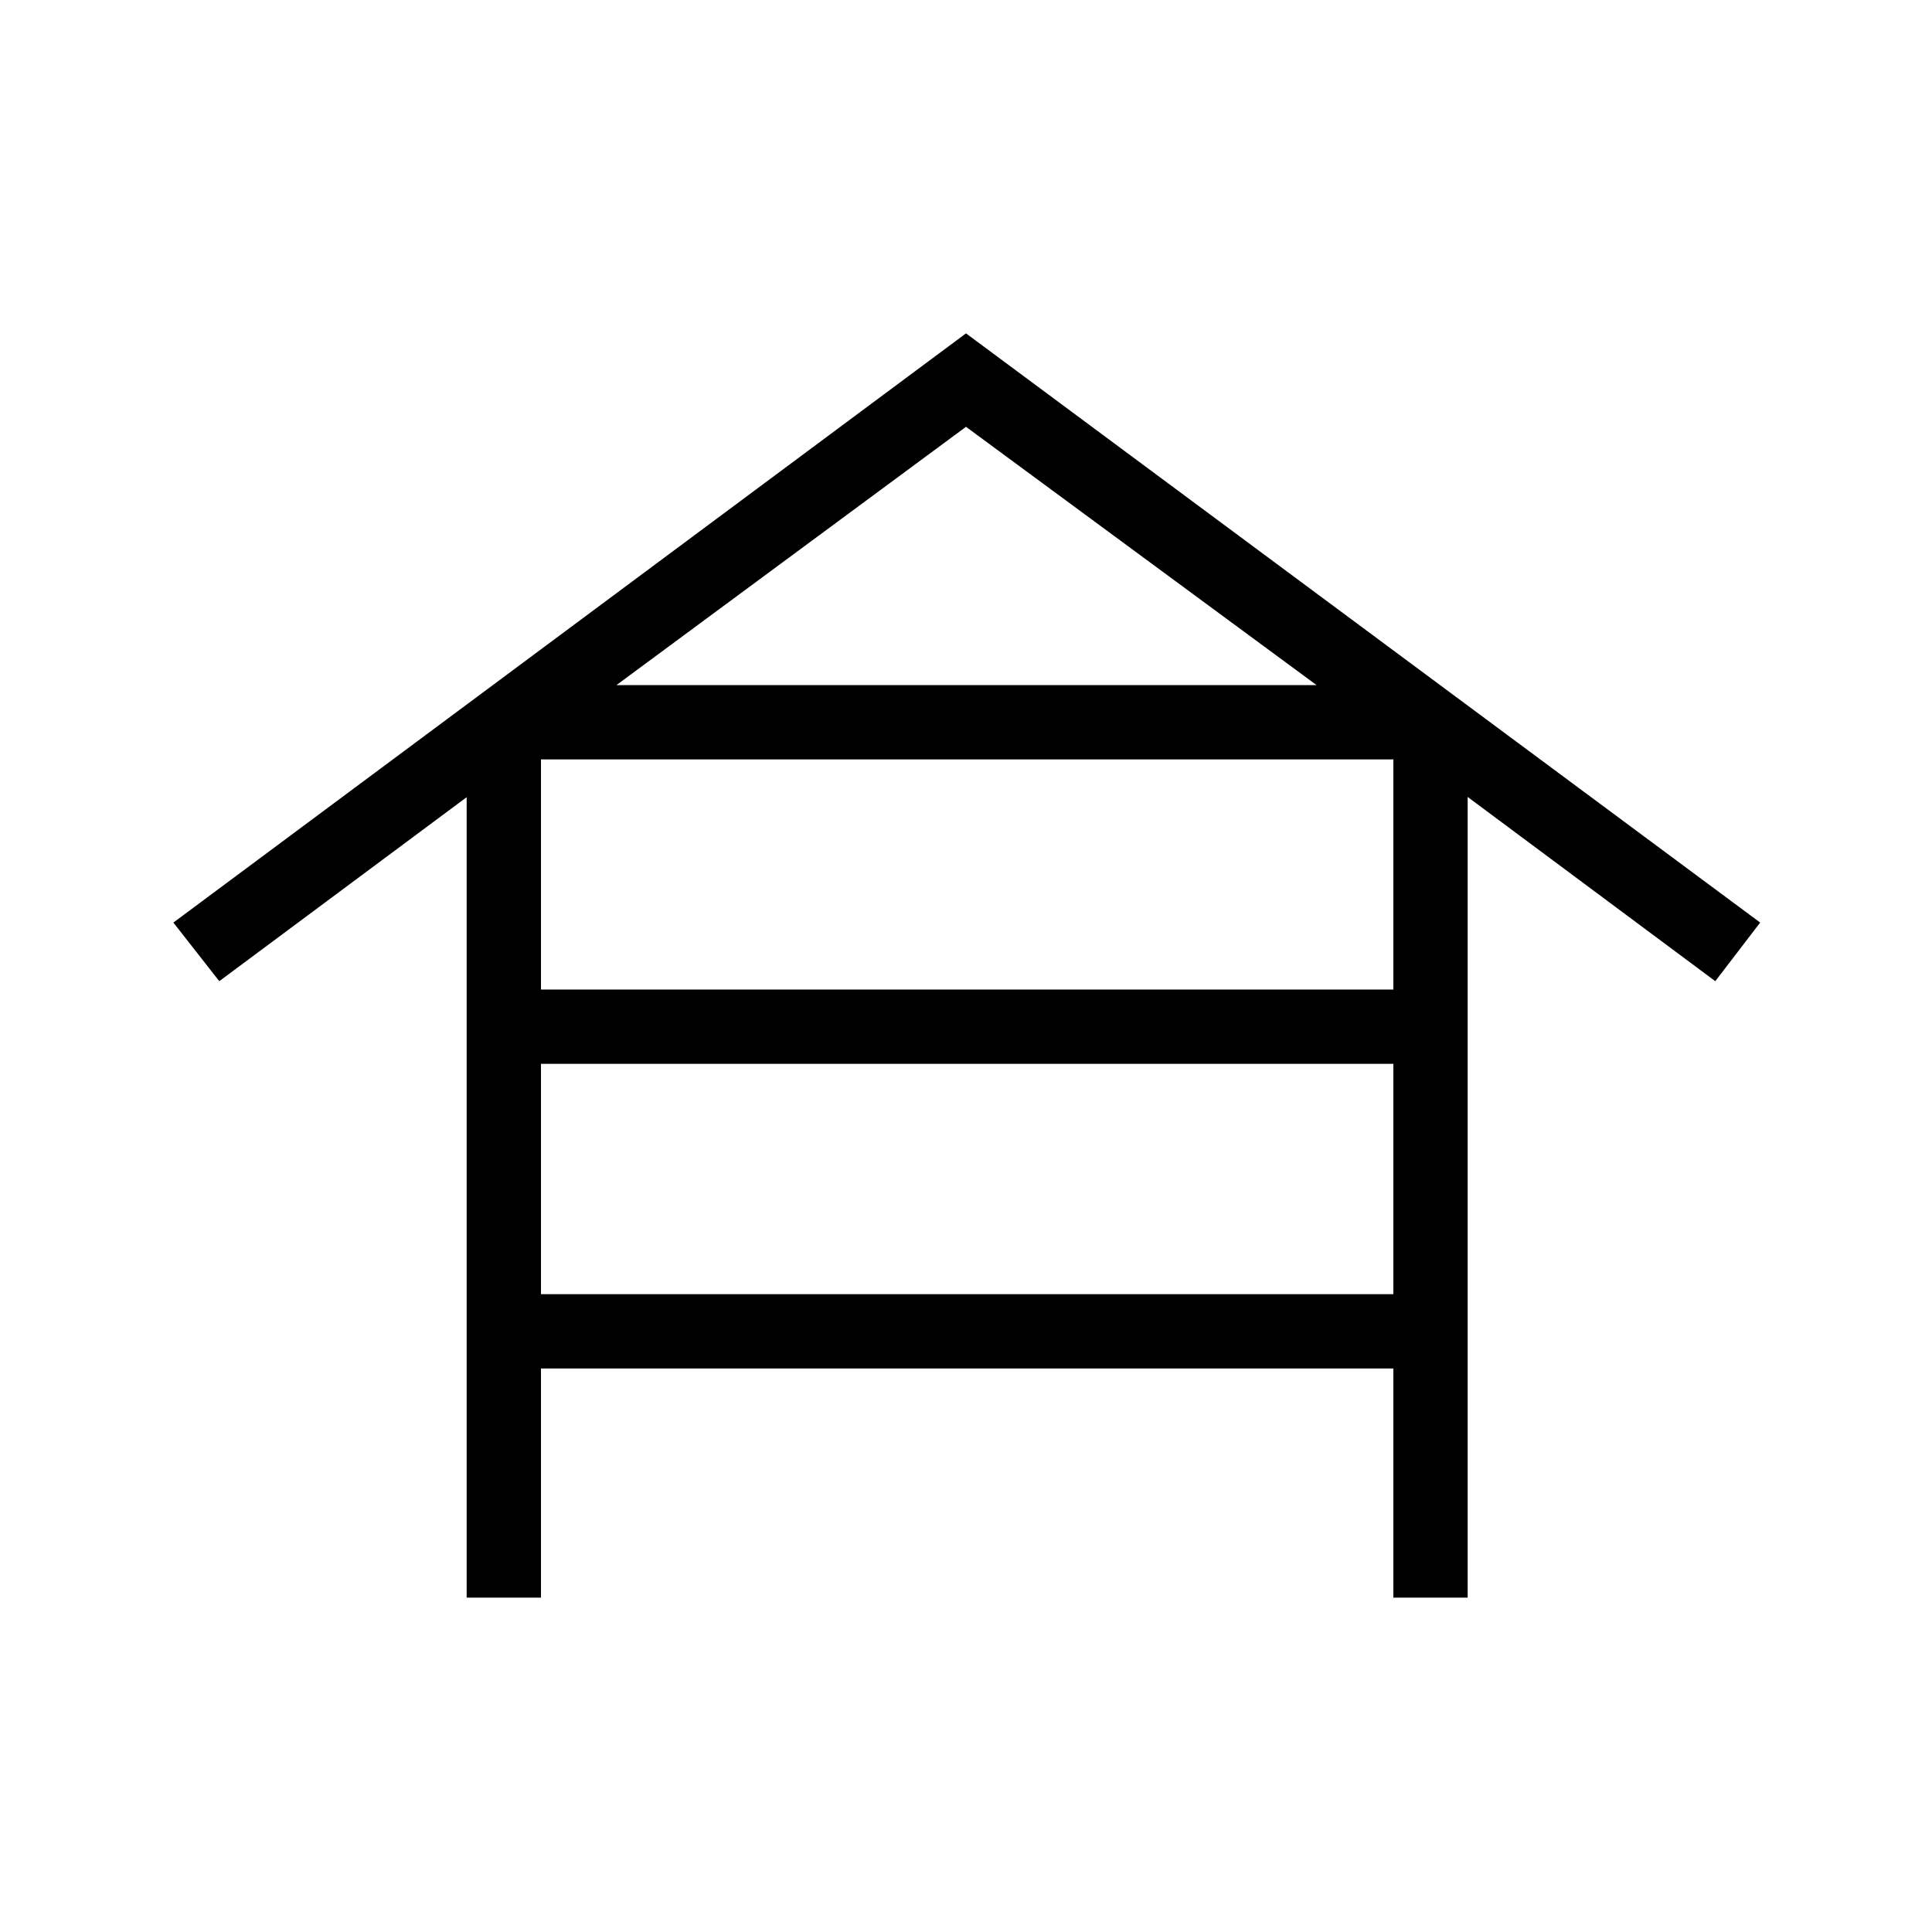 <svg xmlns="http://www.w3.org/2000/svg" height="24" viewBox="0 -960 960 960" width="24"><path d="M231.88-166.15v-397.73l-122.92 91.42-22.81-29.12L480-794.35l394.62 292.77-22.31 29.12L729.27-564v397.85h-36.92V-280H268.81v113.85h-36.93Zm36.93-302.16h423.54v-114.34H268.81v114.34Zm0 151.39h423.54v-114.46H268.81v114.46Zm37.5-302.66h347.88L480-747.92 306.31-619.58Z"/></svg>